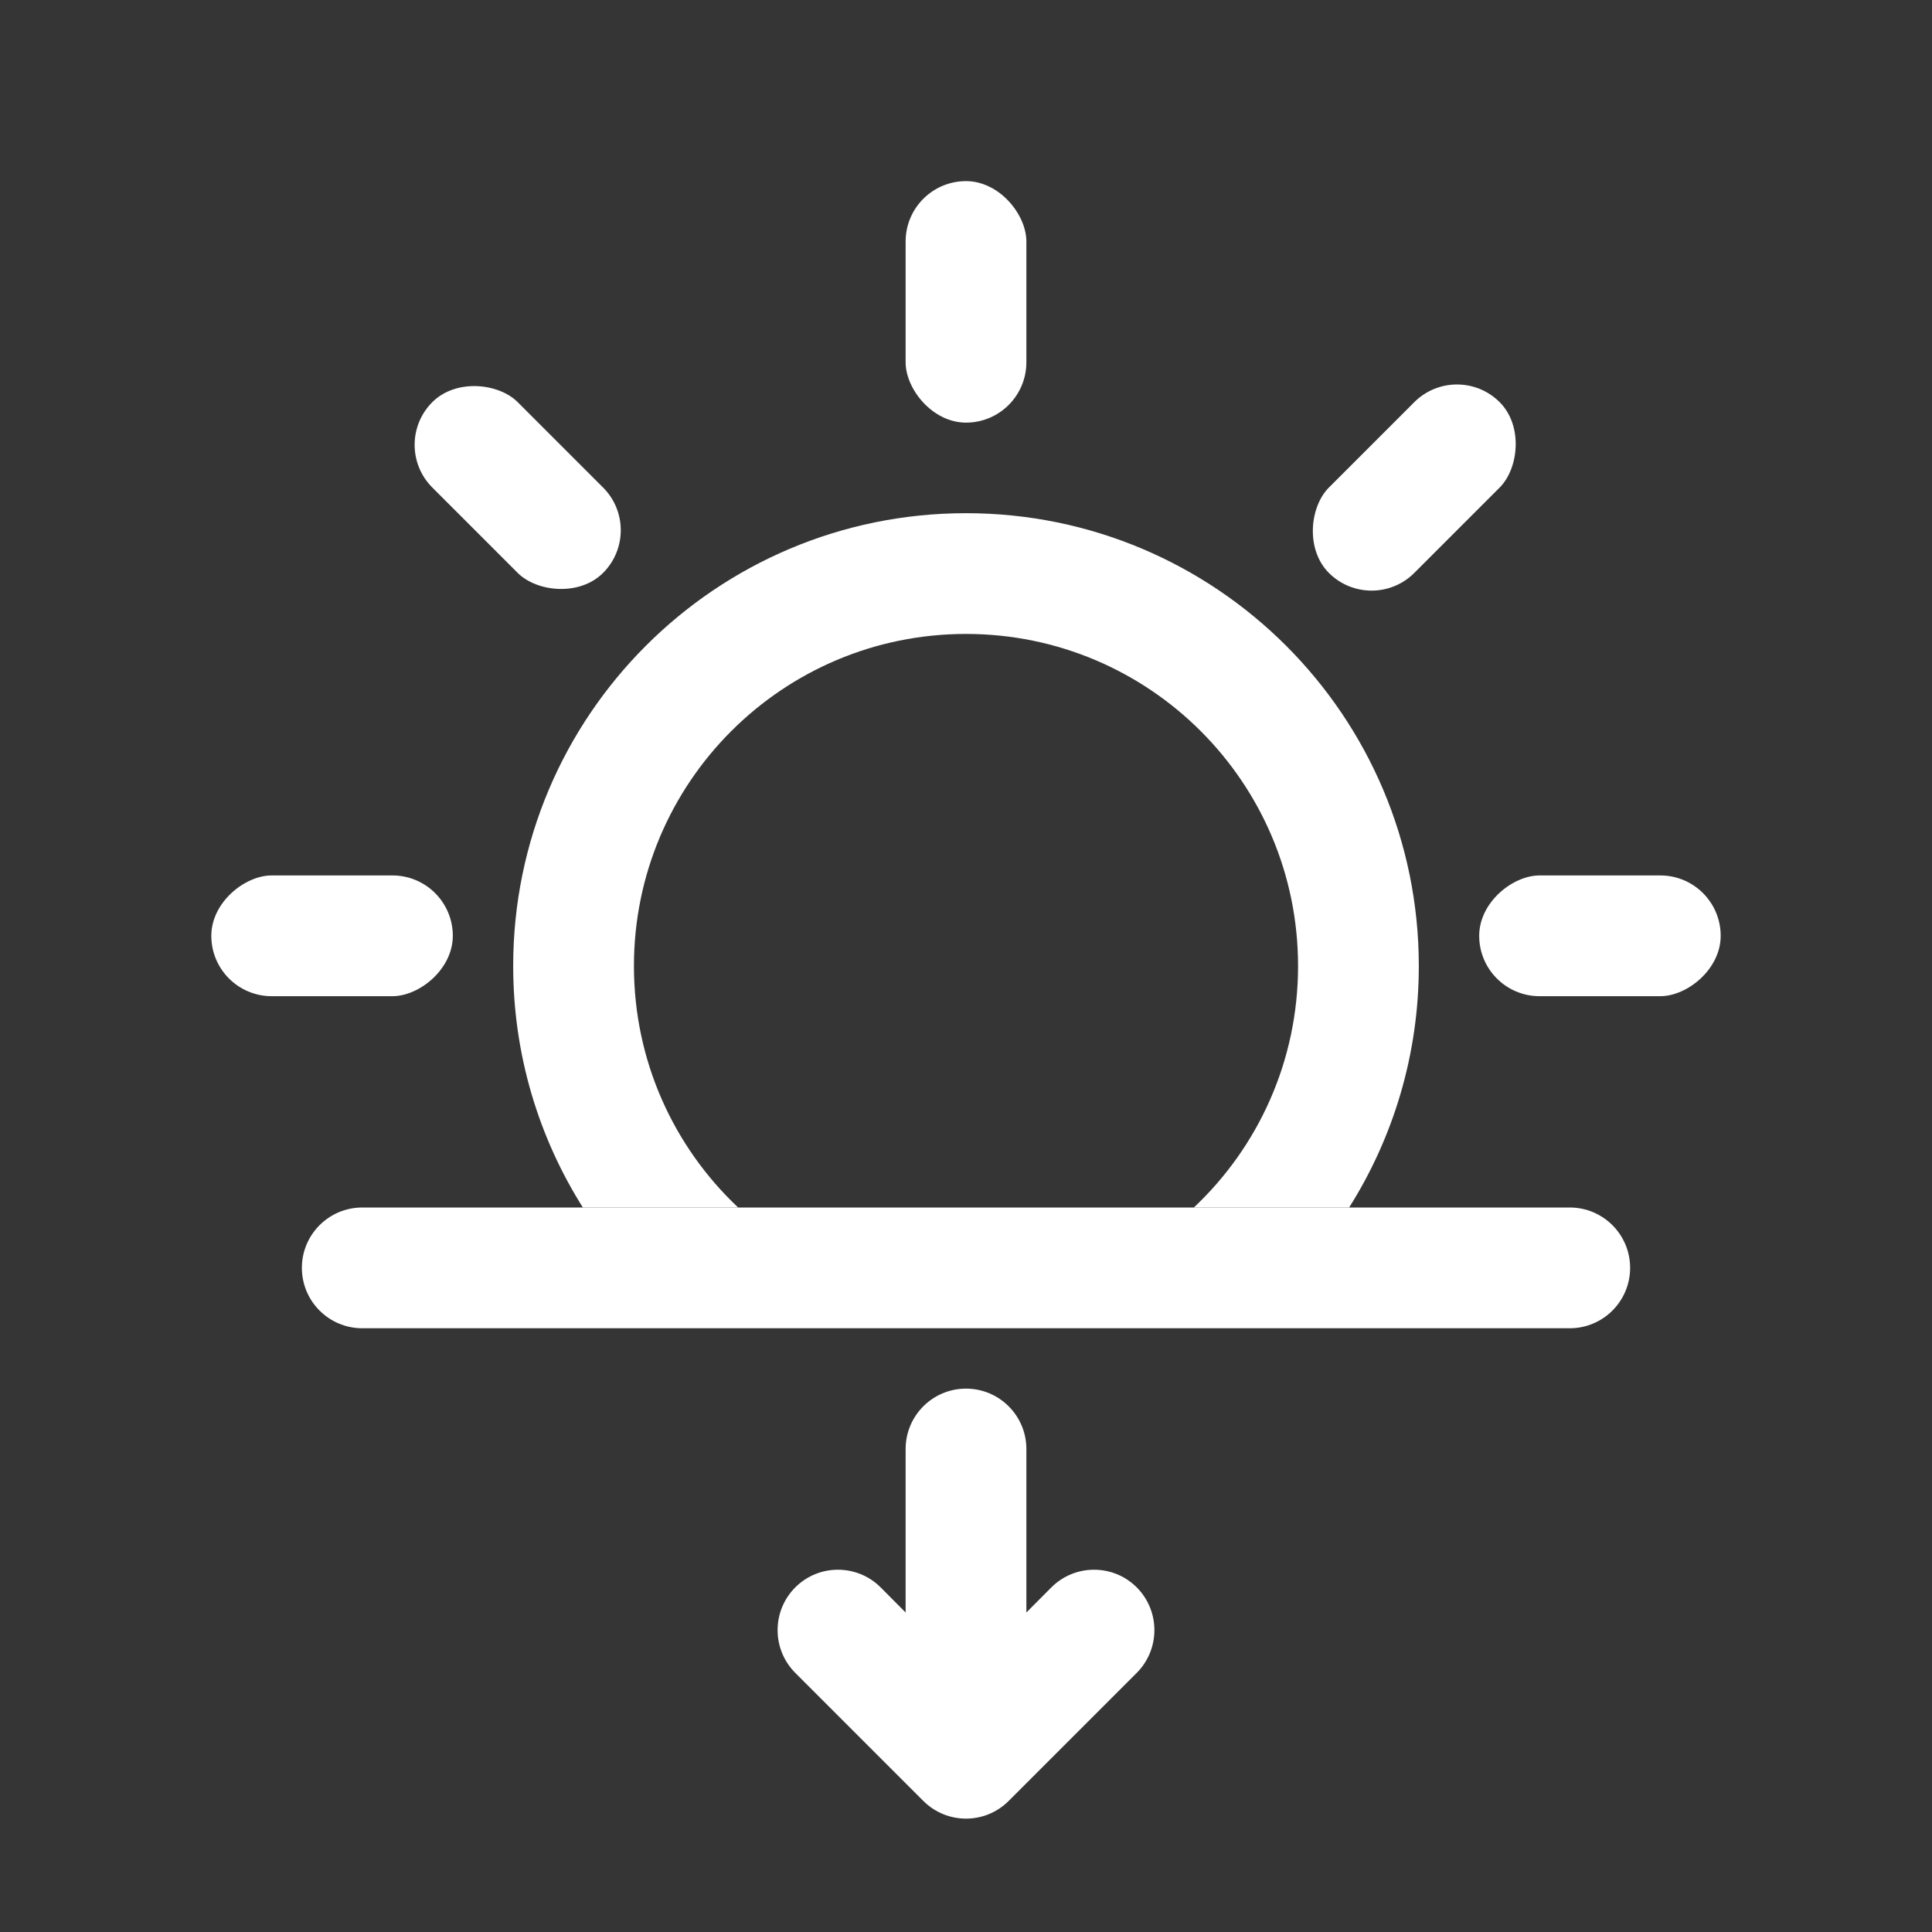 <svg width="16" height="16" viewBox="0 0 16 16" fill="none" xmlns="http://www.w3.org/2000/svg">
<rect x="0" y="0" width="16" height="16" fill="#333333" stroke="none"/>
<rect width="16" height="16" fill="white" fill-opacity="0.01"/>
<path fill-rule="evenodd" clip-rule="evenodd" d="M2.5 10.5C2.5 10.224 2.724 10 3 10H13C13.276 10 13.5 10.224 13.5 10.5C13.5 10.776 13.276 11 13 11H3C2.724 11 2.5 10.776 2.5 10.5Z" fill="white"/>
<path fill-rule="evenodd" clip-rule="evenodd" d="M5.25 8C5.25 6.481 6.481 5.25 8 5.25C9.519 5.25 10.75 6.481 10.75 8C10.75 8.788 10.419 9.499 9.887 10H11.173C11.538 9.421 11.75 8.735 11.75 8C11.75 5.929 10.071 4.25 8 4.25C5.929 4.25 4.25 5.929 4.25 8C4.25 8.735 4.462 9.421 4.827 10H6.113C5.581 9.499 5.25 8.788 5.25 8Z" fill="white"/>
<rect x="7.5" y="1.5" width="1" height="2" rx="0.5" fill="white"/>
<rect x="12.066" y="2.977" width="1" height="2" rx="0.5" transform="rotate(45 12.066 2.977)" fill="white"/>
<rect x="14.25" y="7.25" width="1" height="2" rx="0.5" transform="rotate(90 14.25 7.25)" fill="white"/>
<rect x="3.75" y="7.25" width="1" height="2" rx="0.5" transform="rotate(90 3.75 7.25)" fill="white"/>
<rect x="5.348" y="4.391" width="1" height="2" rx="0.5" transform="rotate(135 5.348 4.391)" fill="white"/>
<path fill-rule="evenodd" clip-rule="evenodd" d="M8 11.5C7.724 11.5 7.5 11.724 7.5 12V13.354L7.293 13.146C7.098 12.951 6.781 12.951 6.586 13.146C6.391 13.342 6.391 13.658 6.586 13.854L7.646 14.914C7.842 15.11 8.158 15.11 8.354 14.914L9.414 13.854C9.609 13.658 9.609 13.342 9.414 13.146C9.219 12.951 8.902 12.951 8.707 13.146L8.5 13.354V12C8.5 11.724 8.276 11.5 8 11.5Z" fill="white"/>
</svg>

